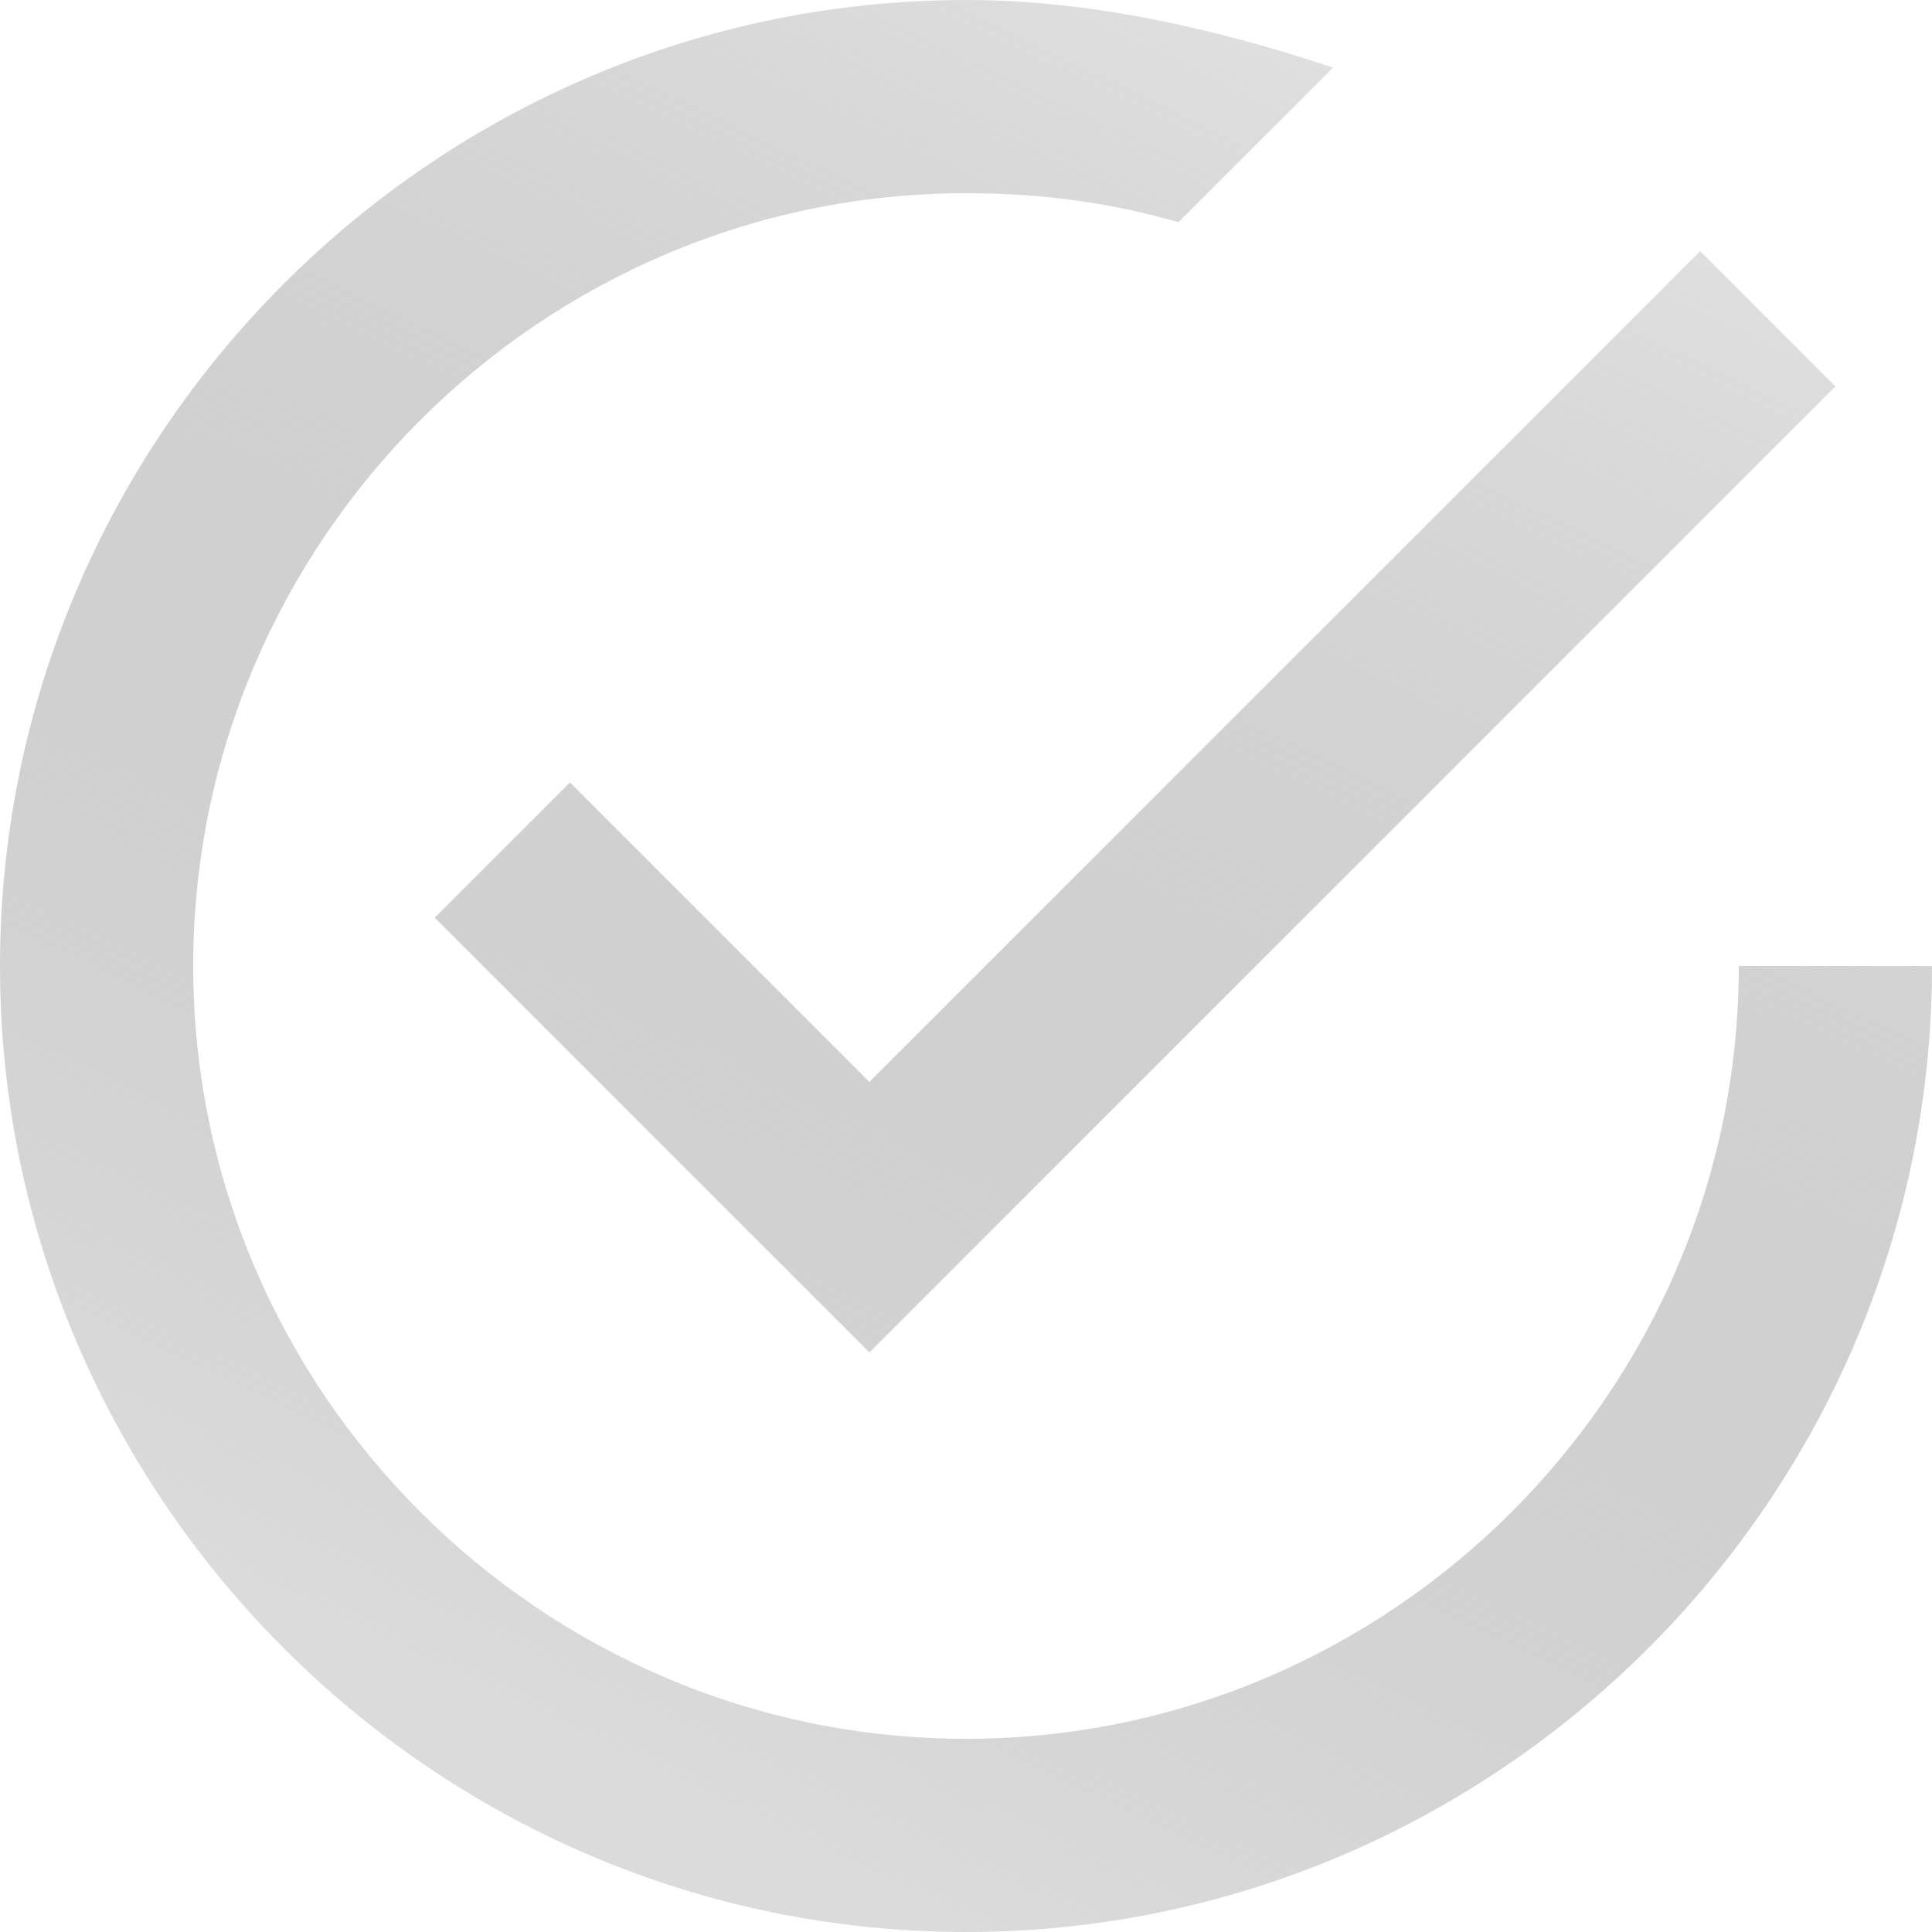 <svg width="14" height="14" viewBox="0 0 14 14" fill="none" xmlns="http://www.w3.org/2000/svg">
<path d="M4.13 5.67L3.15 6.65L6.3 9.8L13.3 2.8L12.32 1.82L6.3 7.84L4.13 5.67ZM12.6 7C12.6 10.08 10.08 12.6 7 12.6C3.92 12.6 1.4 10.08 1.4 7C1.4 3.92 3.92 1.4 7 1.4C7.56 1.4 8.05 1.47 8.54 1.61L9.66 0.49C8.82 0.21 7.91 0 7 0C3.15 0 0 3.15 0 7C0 10.85 3.15 14 7 14C10.85 14 14 10.85 14 7H12.6Z" fill="url(#paint0_linear_2100_87058)"/>
<defs>
<linearGradient id="paint0_linear_2100_87058" x1="2.624" y1="11.87" x2="10.506" y2="-4.596" gradientUnits="userSpaceOnUse">
<stop stop-color="#DBDBDB"/>
<stop offset="1" stop-color="#767676" stop-opacity="0.03"/>
</linearGradient>
</defs>
</svg>
